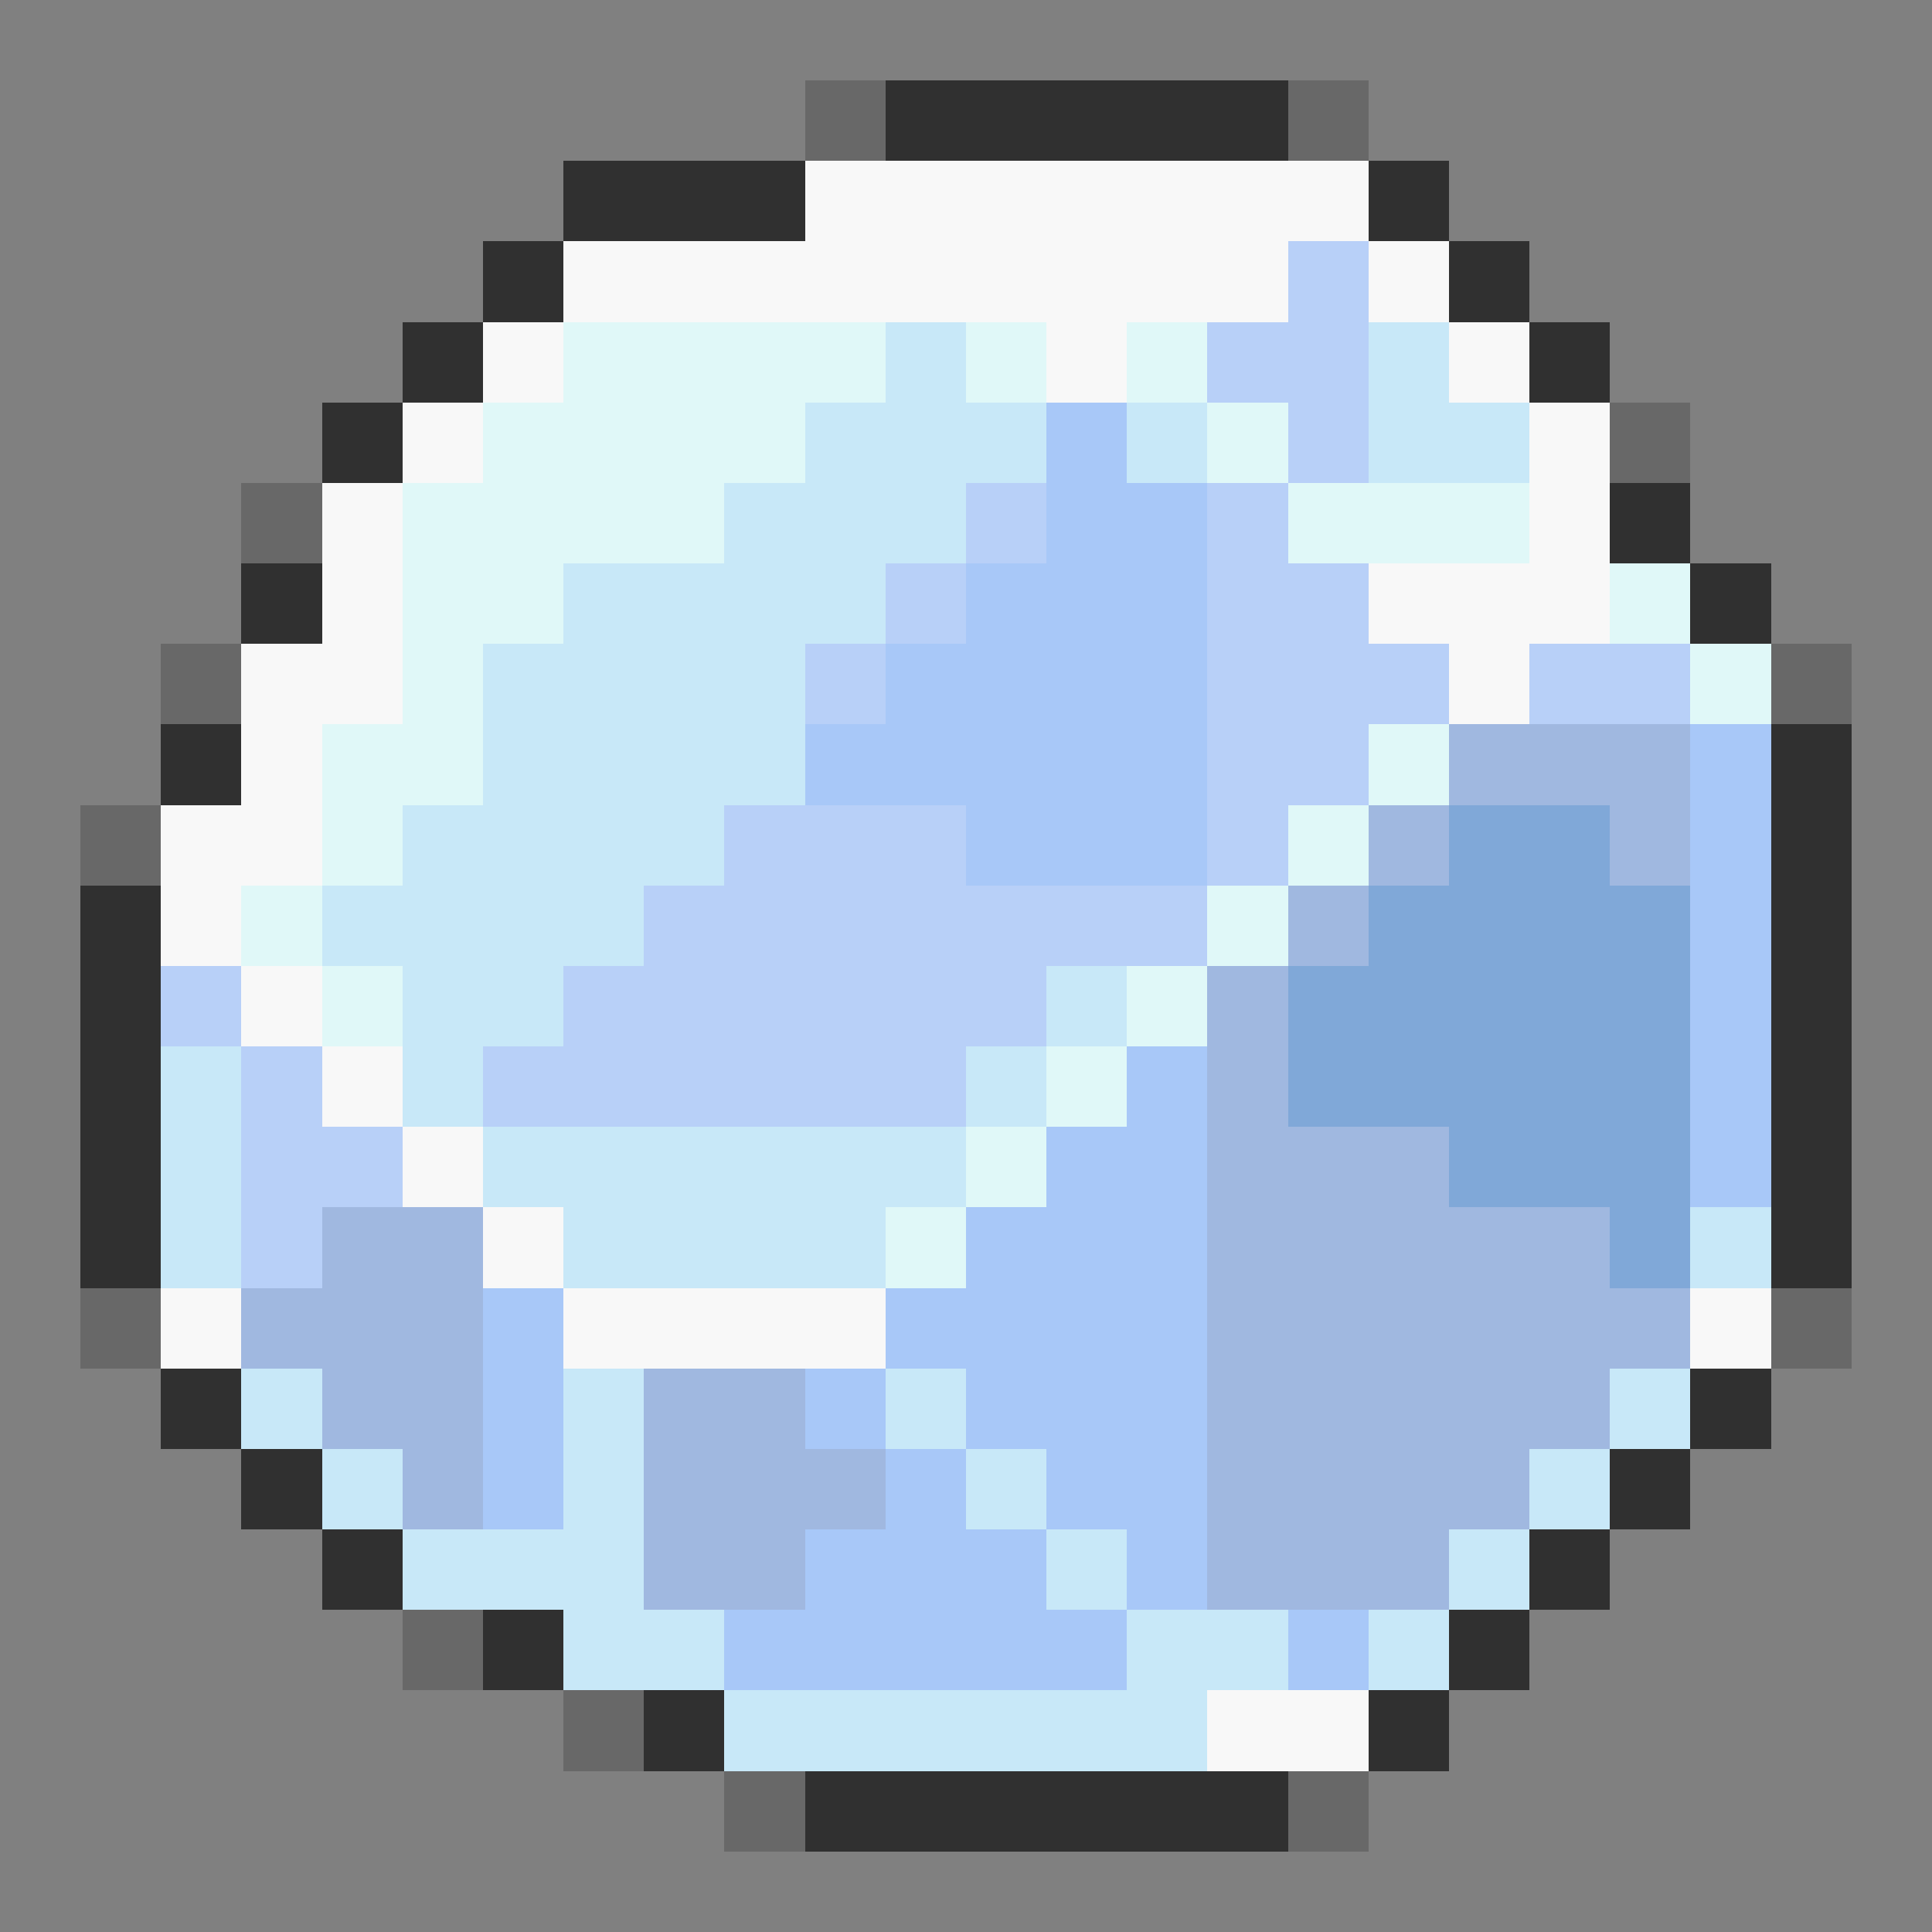 <svg xmlns="http://www.w3.org/2000/svg" viewBox="0 -0.5 24 24" shape-rendering="crispEdges">
<rect x="0" y="-0.5" width="24" height="24" fill="#808080" stroke="none"/>
<path stroke="#686868" d="M10 1h1M16 1h1M20 5h1M3 6h1M2 8h1M22 8h1M1 10h1M1 16h1M22 16h1M5 20h1M7 21h1M9 22h1M16 22h1" />
<path stroke="#303030" d="M11 1h5M7 2h3M17 2h1M6 3h1M18 3h1M5 4h1M19 4h1M4 5h1M20 6h1M3 7h1M21 7h1M2 9h1M22 9h1M22 10h1M1 11h1M22 11h1M1 12h1M22 12h1M1 13h1M22 13h1M1 14h1M22 14h1M1 15h1M22 15h1M2 17h1M21 17h1M3 18h1M20 18h1M4 19h1M19 19h1M6 20h1M18 20h1M8 21h1M17 21h1M10 22h6" />
<path stroke="#f8f8f8" d="M10 2h7M7 3h9M17 3h1M6 4h1M13 4h1M18 4h1M5 5h1M19 5h1M4 6h1M19 6h1M4 7h1M17 7h3M3 8h2M18 8h1M3 9h1M2 10h2M2 11h1M3 12h1M4 13h1M5 14h1M6 15h1M2 16h1M7 16h4M21 16h1M15 21h2" />
<path stroke="#b8d0f8" d="M16 3h1M15 4h2M16 5h1M12 6h1M15 6h1M11 7h1M15 7h2M10 8h1M15 8h3M19 8h2M15 9h2M9 10h3M15 10h1M8 11h7M2 12h1M7 12h6M3 13h1M6 13h6M3 14h2M3 15h1" />
<path stroke="#e0f8f8" d="M7 4h4M12 4h1M14 4h1M6 5h4M15 5h1M5 6h4M16 6h3M5 7h2M20 7h1M5 8h1M21 8h1M4 9h2M17 9h1M4 10h1M16 10h1M3 11h1M15 11h1M4 12h1M14 12h1M13 13h1M12 14h1M11 15h1" />
<path stroke="#c8e8f8" d="M11 4h1M17 4h1M10 5h3M14 5h1M17 5h2M9 6h3M7 7h4M6 8h4M6 9h4M5 10h4M4 11h4M5 12h2M13 12h1M2 13h1M5 13h1M12 13h1M2 14h1M6 14h6M2 15h1M7 15h4M21 15h1M3 17h1M7 17h1M11 17h1M20 17h1M4 18h1M7 18h1M12 18h1M19 18h1M5 19h3M13 19h1M18 19h1M7 20h2M14 20h2M17 20h1M9 21h6" />
<path stroke="#a8c8f8" d="M13 5h1M13 6h2M12 7h3M11 8h4M10 9h5M21 9h1M12 10h3M21 10h1M21 11h1M21 12h1M14 13h1M21 13h1M13 14h2M21 14h1M12 15h3M6 16h1M11 16h4M6 17h1M10 17h1M12 17h3M6 18h1M11 18h1M13 18h2M10 19h3M14 19h1M9 20h5M16 20h1" />
<path stroke="#a0b8e0" d="M18 9h3M17 10h1M20 10h1M16 11h1M15 12h1M15 13h1M15 14h3M4 15h2M15 15h5M3 16h3M15 16h6M4 17h2M8 17h2M15 17h5M5 18h1M8 18h3M15 18h4M8 19h2M15 19h3" />
<path stroke="#80a8d8" d="M18 10h2M17 11h4M16 12h5M16 13h5M18 14h3M20 15h1" />
</svg>